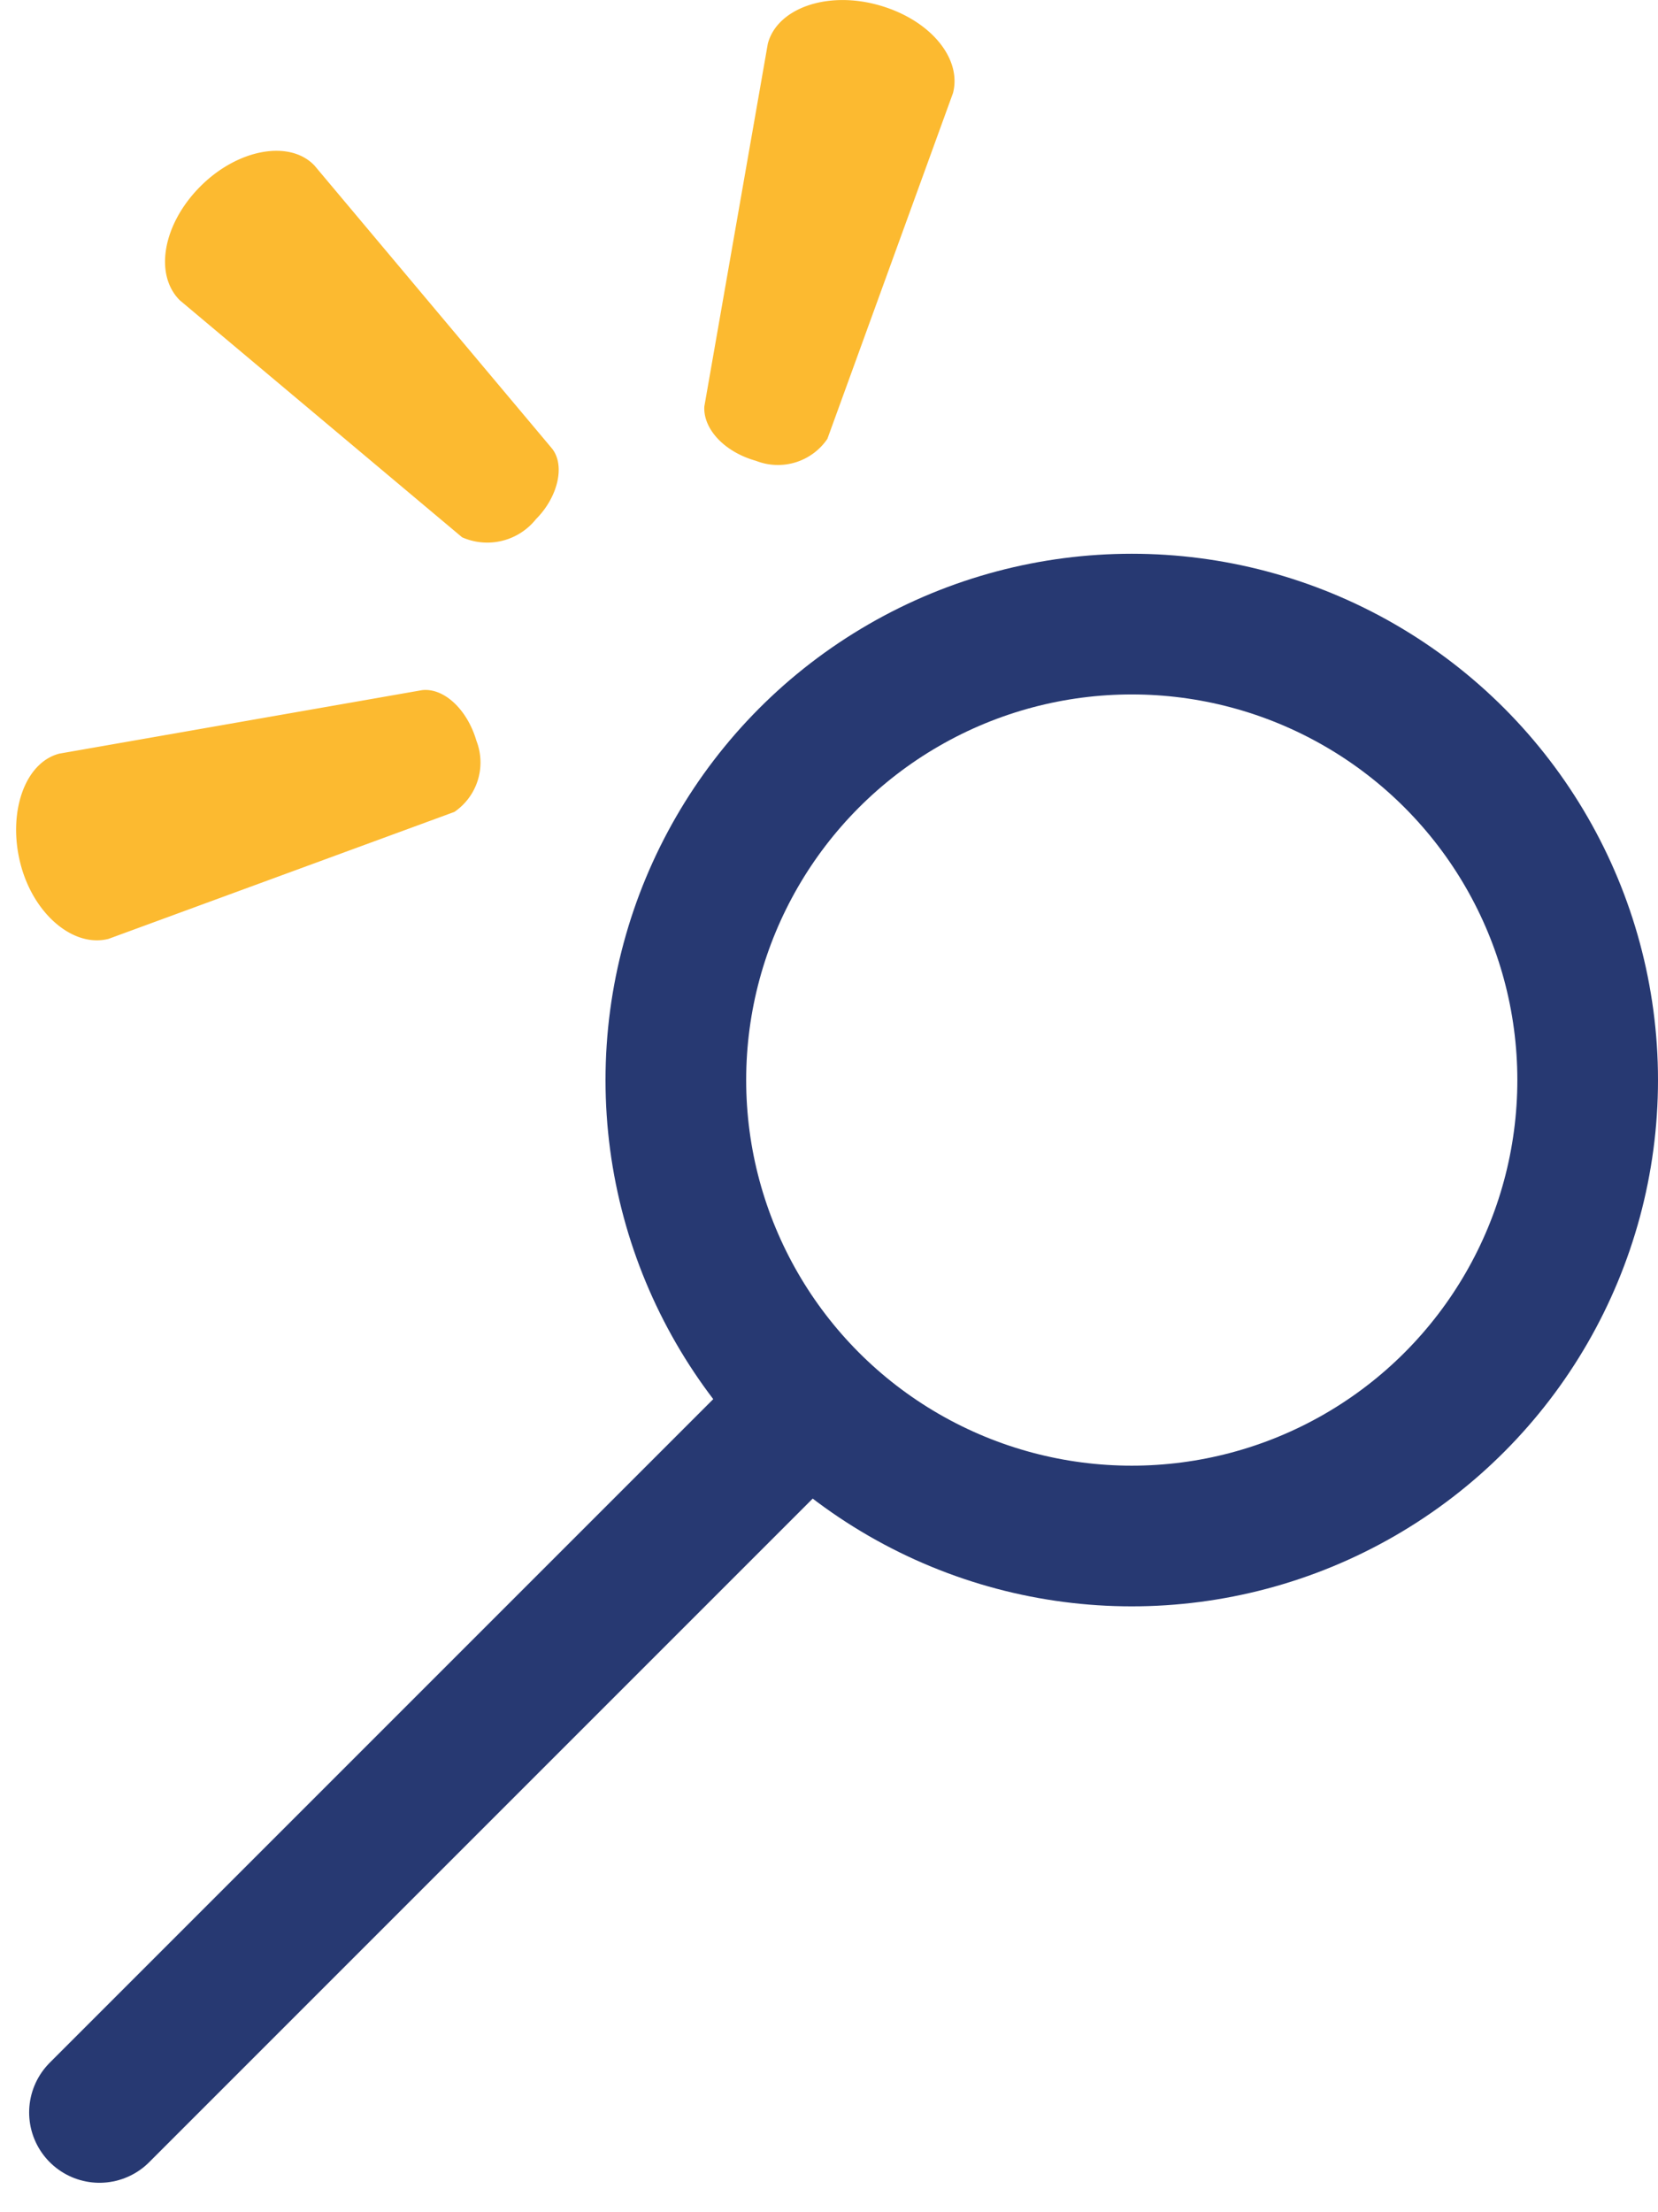 <svg xmlns="http://www.w3.org/2000/svg" width="12.801" height="17.076" viewBox="0 0 12.801 17.076">
  <g id="Group_690" data-name="Group 690" transform="translate(0.118 -0.002)">
    <g id="Group_688" data-name="Group 688">
      <circle id="Ellipse_197" data-name="Ellipse 197" cx="3.52" cy="3.52" r="3.52" transform="translate(5.1 4.82)" stroke-width="1.086" stroke="#273972" stroke-linecap="round" stroke-linejoin="round" stroke-miterlimit="10" fill="none"/>
      <line id="Line_18" data-name="Line 18" y1="5.27" x2="5.27" transform="translate(0.65 11.04)" fill="none" stroke="#273972" stroke-linecap="round" stroke-linejoin="round" stroke-miterlimit="10" stroke-width="1.086"/>
    </g>
    <g id="Group_689" data-name="Group 689">
      <path id="Path_864" data-name="Path 864" d="M4.02,4.01a.481.481,0,0,1-.57.14L1.27,2.32c-.2-.2-.13-.59.16-.88s.69-.36.88-.16L4.14,3.46c.11.13.05.38-.12.55Z" fill="#fcba30"/>
      <path id="Path_865" data-name="Path 865" d="M5.72,3.56c-.25-.07-.41-.25-.4-.42L5.81.34c.07-.27.45-.41.85-.3s.65.41.58.68L6.27,3.39a.462.462,0,0,1-.55.17Z" fill="#fcba30"/>
      <path id="Path_866" data-name="Path 866" d="M3.56,5.72a.462.462,0,0,1-.17.55L.72,7.25c-.27.07-.58-.19-.68-.58s.03-.78.3-.85l2.8-.49c.17-.02.35.15.42.39Z" fill="#fcba30"/>
    </g>
  </g>
</svg>
